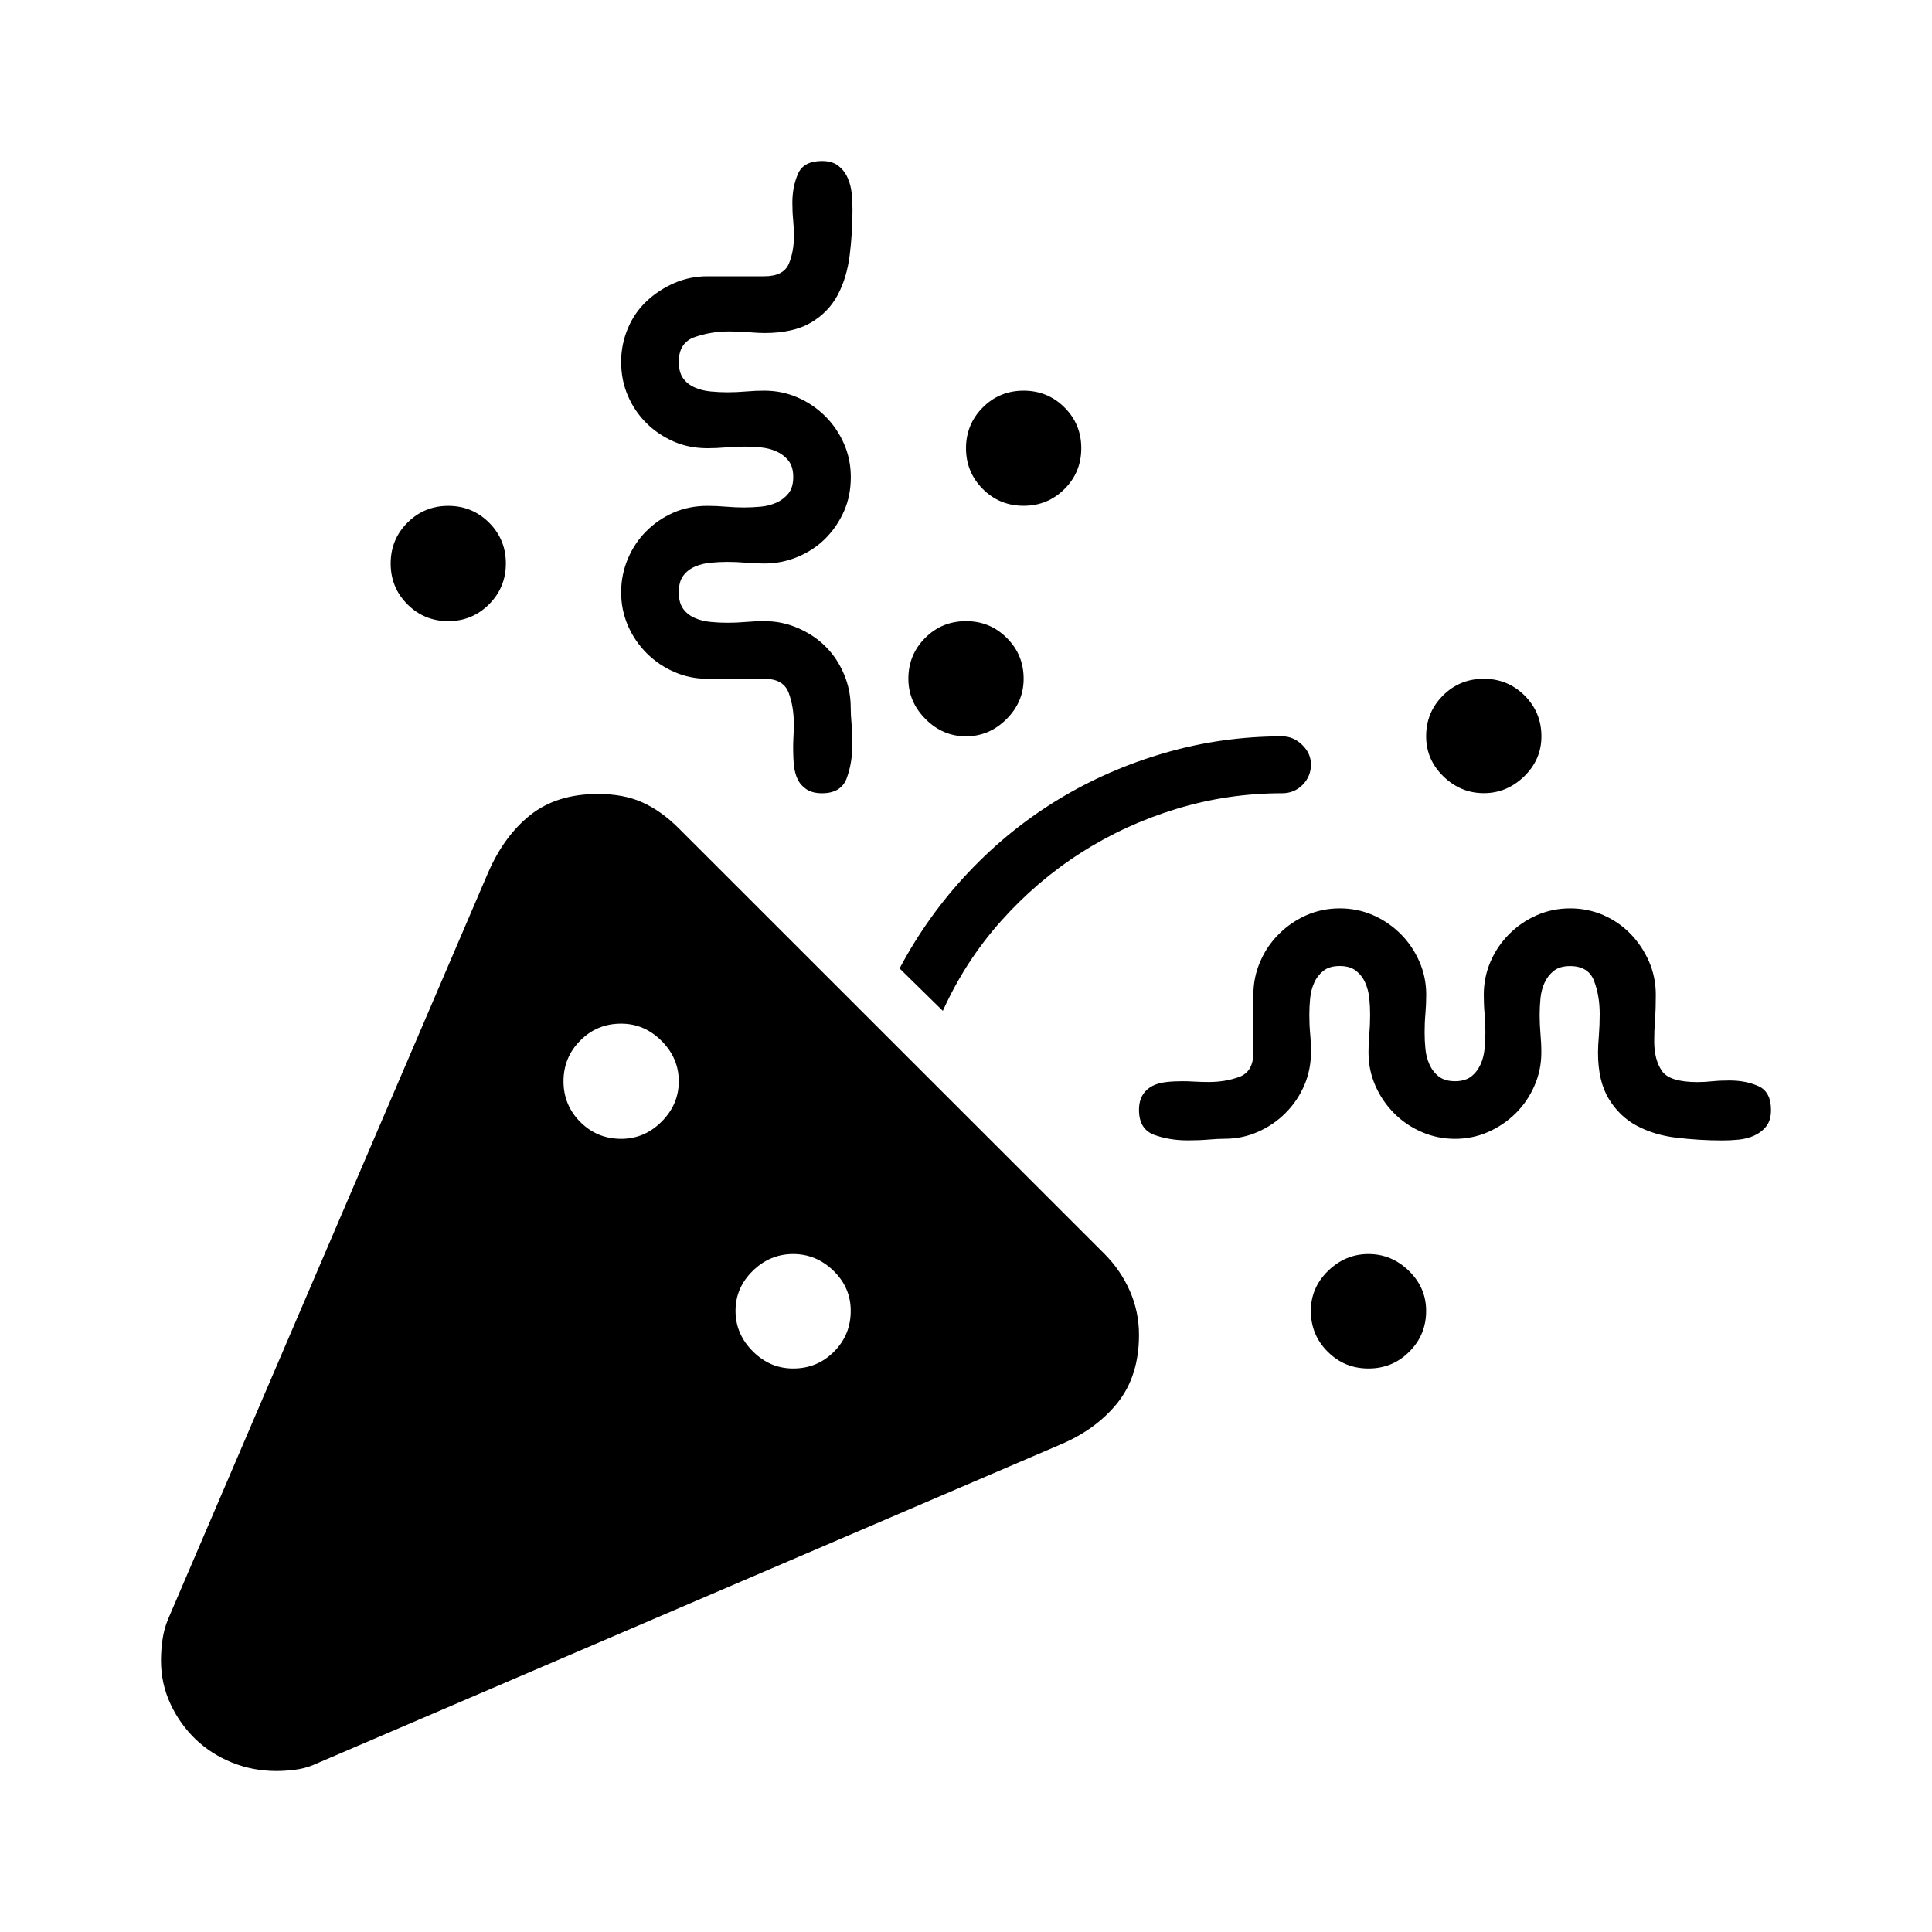 <svg version="1.1" id="master" xmlns="http://www.w3.org/2000/svg" xmlns:xlink="http://www.w3.org/1999/xlink" x="0px" y="0px"
	 width="24px" height="24px" viewBox="0 0 24 24" enable-background="new 0 0 24 24" xml:space="preserve">
<rect fill="none" width="24" height="24"/>
<path d="M2,20.628c0,0.192,0.04,0.373,0.119,0.542s0.184,0.314,0.313,0.438c0.129,0.122,0.28,0.219,0.452,0.288S3.239,22,3.432,22
	c0.073,0,0.149-0.005,0.229-0.015s0.152-0.028,0.219-0.055l9.294-3.986c0.298-0.126,0.535-0.3,0.711-0.521
	c0.176-0.223,0.264-0.502,0.264-0.841c0-0.191-0.038-0.374-0.114-0.546c-0.076-0.173-0.181-0.325-0.313-0.458L8.432,10.29
	c-0.146-0.146-0.297-0.253-0.453-0.323C7.823,9.897,7.64,9.863,7.427,9.863c-0.338,0-0.616,0.086-0.835,0.258
	c-0.219,0.173-0.394,0.411-0.527,0.716l-3.976,9.274c-0.033,0.079-0.056,0.162-0.069,0.248C2.007,20.446,2,20.535,2,20.628z
	 M4.853,7c0,0.199,0.069,0.368,0.208,0.507S5.37,7.716,5.568,7.716c0.199,0,0.368-0.07,0.507-0.209S6.284,7.199,6.284,7
	S6.215,6.632,6.076,6.493S5.768,6.284,5.568,6.284c-0.199,0-0.368,0.07-0.507,0.209S4.853,6.801,4.853,7z M7.716,14.147
	c-0.199,0-0.368-0.07-0.507-0.209C7.07,13.799,7,13.63,7,13.432c0-0.199,0.07-0.368,0.209-0.507c0.139-0.14,0.308-0.209,0.507-0.209
	c0.192,0,0.359,0.071,0.502,0.214s0.214,0.31,0.214,0.502s-0.071,0.359-0.214,0.502S7.908,14.147,7.716,14.147z M7.716,4.495
	c0,0.152,0.028,0.293,0.084,0.422C7.856,5.047,7.933,5.16,8.029,5.255c0.096,0.096,0.209,0.172,0.338,0.229
	c0.129,0.057,0.27,0.084,0.422,0.084c0.073,0,0.149-0.003,0.229-0.01c0.08-0.006,0.156-0.01,0.229-0.01
	c0.066,0,0.134,0.003,0.204,0.01c0.07,0.007,0.134,0.023,0.194,0.05s0.109,0.064,0.149,0.114c0.04,0.05,0.06,0.118,0.06,0.204
	c0,0.086-0.02,0.154-0.06,0.204c-0.04,0.049-0.09,0.088-0.149,0.114S9.52,6.288,9.45,6.294c-0.069,0.006-0.137,0.01-0.204,0.01
	c-0.073,0-0.149-0.003-0.229-0.01c-0.08-0.007-0.156-0.01-0.229-0.01c-0.152,0-0.293,0.028-0.422,0.084
	C8.238,6.425,8.125,6.501,8.029,6.598C7.933,6.693,7.856,6.808,7.8,6.94C7.744,7.073,7.716,7.212,7.716,7.358S7.744,7.641,7.8,7.771
	c0.056,0.129,0.134,0.244,0.233,0.343c0.1,0.1,0.214,0.177,0.343,0.233c0.129,0.057,0.267,0.085,0.412,0.085h0.706
	c0.159,0,0.26,0.058,0.303,0.174s0.064,0.244,0.064,0.383c0,0.06-0.001,0.118-0.005,0.174S9.853,9.27,9.853,9.316
	c0,0.066,0.003,0.131,0.01,0.194c0.007,0.063,0.021,0.12,0.045,0.169c0.023,0.05,0.06,0.091,0.109,0.125
	c0.049,0.033,0.114,0.05,0.194,0.05c0.159,0,0.262-0.063,0.308-0.189s0.069-0.265,0.069-0.417c0-0.093-0.003-0.179-0.01-0.258
	c-0.007-0.08-0.01-0.146-0.01-0.199c0-0.146-0.028-0.285-0.084-0.417c-0.056-0.132-0.132-0.247-0.229-0.343
	c-0.096-0.096-0.21-0.172-0.343-0.229C9.78,7.744,9.641,7.716,9.495,7.716c-0.073,0-0.149,0.003-0.229,0.01
	c-0.08,0.007-0.156,0.01-0.229,0.01c-0.066,0-0.136-0.003-0.208-0.01C8.756,7.719,8.69,7.703,8.63,7.676
	c-0.06-0.026-0.108-0.064-0.144-0.114C8.45,7.512,8.432,7.444,8.432,7.358S8.45,7.204,8.486,7.154
	C8.522,7.104,8.571,7.066,8.63,7.04C8.69,7.013,8.756,6.997,8.829,6.99c0.073-0.007,0.143-0.01,0.208-0.01
	c0.073,0,0.149,0.003,0.229,0.01C9.346,6.997,9.422,7,9.495,7C9.641,7,9.78,6.972,9.913,6.916c0.132-0.056,0.247-0.132,0.343-0.229
	s0.172-0.209,0.229-0.338c0.057-0.129,0.084-0.27,0.084-0.423c0-0.146-0.028-0.283-0.084-0.412
	c-0.056-0.129-0.134-0.244-0.233-0.343c-0.1-0.099-0.214-0.177-0.343-0.233C9.778,4.881,9.641,4.853,9.495,4.853
	c-0.073,0-0.149,0.003-0.229,0.01c-0.08,0.007-0.156,0.01-0.229,0.01c-0.066,0-0.136-0.003-0.208-0.01
	C8.756,4.856,8.69,4.84,8.63,4.813c-0.06-0.026-0.108-0.064-0.144-0.114C8.45,4.649,8.432,4.581,8.432,4.495
	c0-0.159,0.066-0.262,0.199-0.308c0.132-0.046,0.275-0.07,0.427-0.07c0.086,0,0.167,0.003,0.244,0.01
	c0.076,0.006,0.141,0.01,0.194,0.01c0.238,0,0.431-0.043,0.577-0.129c0.146-0.086,0.256-0.2,0.333-0.343
	c0.076-0.143,0.125-0.307,0.149-0.492c0.023-0.186,0.035-0.374,0.035-0.566c0-0.066-0.003-0.134-0.01-0.204
	c-0.007-0.069-0.023-0.134-0.05-0.193c-0.026-0.06-0.064-0.109-0.114-0.149C10.365,2.02,10.297,2,10.211,2
	c-0.153,0-0.252,0.053-0.298,0.159s-0.07,0.225-0.07,0.358c0,0.073,0.003,0.146,0.01,0.218c0.006,0.073,0.01,0.136,0.01,0.189
	c0,0.133-0.021,0.25-0.064,0.353C9.755,3.38,9.654,3.432,9.495,3.432H8.789c-0.146,0-0.283,0.028-0.412,0.084
	C8.248,3.572,8.133,3.647,8.034,3.74C7.935,3.833,7.856,3.945,7.8,4.078C7.744,4.21,7.716,4.35,7.716,4.495z M9.853,17
	c-0.192,0-0.36-0.071-0.502-0.214c-0.143-0.143-0.214-0.31-0.214-0.502s0.071-0.357,0.214-0.497c0.142-0.139,0.31-0.209,0.502-0.209
	c0.192,0,0.359,0.07,0.502,0.209c0.143,0.14,0.213,0.305,0.213,0.497c0,0.199-0.069,0.368-0.208,0.507
	C10.221,16.931,10.052,17,9.853,17z M15.927,9.147c-0.497,0-0.981,0.068-1.451,0.204c-0.471,0.136-0.912,0.328-1.322,0.576
	c-0.411,0.249-0.786,0.552-1.124,0.91s-0.623,0.755-0.855,1.193l0.537,0.527c0.186-0.411,0.426-0.782,0.721-1.113
	s0.626-0.615,0.994-0.85c0.367-0.235,0.764-0.417,1.188-0.546c0.424-0.129,0.861-0.194,1.313-0.194c0.099,0,0.184-0.035,0.253-0.104
	c0.069-0.07,0.104-0.154,0.104-0.253c0-0.093-0.036-0.174-0.109-0.244C16.103,9.182,16.02,9.147,15.927,9.147z M12,7.716
	c-0.199,0-0.368,0.069-0.507,0.208s-0.209,0.308-0.209,0.507c0,0.192,0.071,0.359,0.214,0.502S11.808,9.147,12,9.147
	s0.359-0.071,0.502-0.213s0.214-0.31,0.214-0.502c0-0.199-0.069-0.368-0.209-0.507C12.368,7.785,12.199,7.716,12,7.716z
	 M12.716,4.853c-0.199,0-0.368,0.069-0.507,0.208S12,5.37,12,5.568c0,0.199,0.07,0.368,0.209,0.507s0.308,0.208,0.507,0.208
	c0.198,0,0.368-0.069,0.507-0.208c0.14-0.139,0.209-0.308,0.209-0.507c0-0.199-0.069-0.368-0.209-0.507
	C13.084,4.922,12.914,4.853,12.716,4.853z M21.394,14.167c0.066,0,0.135-0.003,0.204-0.01s0.134-0.023,0.193-0.05
	s0.109-0.064,0.149-0.114S22,13.875,22,13.789c0-0.152-0.053-0.252-0.159-0.298c-0.105-0.047-0.226-0.069-0.357-0.069
	c-0.073,0-0.145,0.003-0.214,0.01s-0.131,0.01-0.184,0.01c-0.232,0-0.38-0.047-0.442-0.14c-0.063-0.093-0.095-0.215-0.095-0.367
	c0-0.086,0.003-0.176,0.01-0.269s0.01-0.195,0.01-0.308c0-0.146-0.028-0.283-0.084-0.413c-0.057-0.129-0.133-0.244-0.229-0.343
	c-0.097-0.1-0.209-0.177-0.338-0.234c-0.13-0.056-0.268-0.084-0.413-0.084s-0.283,0.028-0.412,0.084
	c-0.13,0.057-0.244,0.134-0.344,0.234c-0.099,0.099-0.177,0.213-0.233,0.343c-0.056,0.129-0.084,0.267-0.084,0.413
	c0,0.08,0.003,0.158,0.01,0.234s0.01,0.153,0.01,0.233c0,0.066-0.003,0.134-0.01,0.204c-0.007,0.069-0.023,0.134-0.05,0.193
	s-0.064,0.109-0.114,0.149c-0.05,0.039-0.117,0.06-0.204,0.06c-0.086,0-0.153-0.021-0.203-0.06c-0.05-0.04-0.088-0.09-0.114-0.149
	c-0.027-0.06-0.044-0.124-0.05-0.193c-0.007-0.07-0.01-0.138-0.01-0.204c0-0.08,0.003-0.157,0.01-0.233
	c0.006-0.076,0.01-0.154,0.01-0.234c0-0.146-0.028-0.283-0.085-0.413c-0.056-0.129-0.134-0.244-0.233-0.343
	c-0.1-0.1-0.214-0.177-0.343-0.234c-0.129-0.056-0.267-0.084-0.412-0.084c-0.146,0-0.284,0.028-0.413,0.084
	c-0.129,0.057-0.243,0.134-0.343,0.234c-0.1,0.099-0.178,0.213-0.233,0.343c-0.057,0.129-0.085,0.267-0.085,0.413v0.715
	c0,0.159-0.058,0.261-0.174,0.304s-0.243,0.064-0.383,0.064c-0.06,0-0.117-0.002-0.174-0.005c-0.057-0.004-0.107-0.005-0.154-0.005
	c-0.066,0-0.131,0.003-0.193,0.01c-0.063,0.007-0.119,0.021-0.169,0.045s-0.092,0.06-0.124,0.109c-0.033,0.05-0.05,0.114-0.05,0.193
	c0,0.159,0.063,0.262,0.188,0.309c0.126,0.046,0.265,0.069,0.418,0.069c0.093,0,0.179-0.003,0.258-0.01
	c0.08-0.007,0.146-0.01,0.199-0.01c0.146,0,0.283-0.028,0.412-0.085c0.13-0.057,0.244-0.134,0.343-0.233
	c0.1-0.1,0.178-0.214,0.234-0.343c0.056-0.13,0.084-0.267,0.084-0.413c0-0.079-0.003-0.157-0.01-0.233s-0.01-0.154-0.01-0.233
	c0-0.066,0.003-0.134,0.01-0.204c0.007-0.069,0.023-0.134,0.05-0.193c0.026-0.06,0.064-0.109,0.114-0.149
	c0.05-0.04,0.117-0.06,0.204-0.06c0.086,0,0.153,0.02,0.203,0.06c0.05,0.04,0.088,0.089,0.114,0.149
	c0.026,0.06,0.043,0.124,0.05,0.193c0.007,0.07,0.01,0.138,0.01,0.204c0,0.079-0.003,0.157-0.01,0.233S17,12.994,17,13.073
	c0,0.146,0.028,0.283,0.085,0.413c0.056,0.129,0.134,0.243,0.233,0.343s0.214,0.177,0.343,0.233s0.267,0.085,0.412,0.085
	c0.146,0,0.283-0.028,0.413-0.085c0.129-0.057,0.243-0.134,0.343-0.233s0.177-0.214,0.233-0.343c0.057-0.13,0.085-0.267,0.085-0.413
	c0-0.079-0.004-0.157-0.011-0.233c-0.006-0.076-0.01-0.154-0.01-0.233c0-0.066,0.004-0.134,0.01-0.204
	c0.007-0.069,0.023-0.134,0.05-0.193c0.027-0.06,0.065-0.109,0.114-0.149c0.05-0.04,0.118-0.06,0.204-0.06
	c0.152,0,0.252,0.062,0.298,0.184c0.047,0.123,0.07,0.26,0.07,0.413c0,0.093-0.004,0.181-0.01,0.263
	c-0.007,0.083-0.011,0.154-0.011,0.214c0,0.239,0.045,0.431,0.135,0.577c0.089,0.146,0.205,0.257,0.348,0.333
	s0.307,0.126,0.492,0.148C21.013,14.155,21.201,14.167,21.394,14.167z M17,17c0.199,0,0.368-0.069,0.507-0.209
	c0.14-0.139,0.209-0.308,0.209-0.507c0-0.192-0.071-0.357-0.214-0.497c-0.143-0.139-0.31-0.209-0.502-0.209s-0.359,0.07-0.502,0.209
	c-0.143,0.14-0.214,0.305-0.214,0.497c0,0.199,0.069,0.368,0.209,0.507C16.632,16.931,16.801,17,17,17z M18.432,8.432
	c-0.199,0-0.368,0.069-0.507,0.208c-0.14,0.139-0.209,0.308-0.209,0.507c0,0.192,0.071,0.358,0.214,0.497s0.31,0.209,0.502,0.209
	s0.359-0.07,0.502-0.209s0.214-0.305,0.214-0.497c0-0.199-0.07-0.368-0.209-0.507C18.799,8.501,18.63,8.432,18.432,8.432z"/>
</svg>
